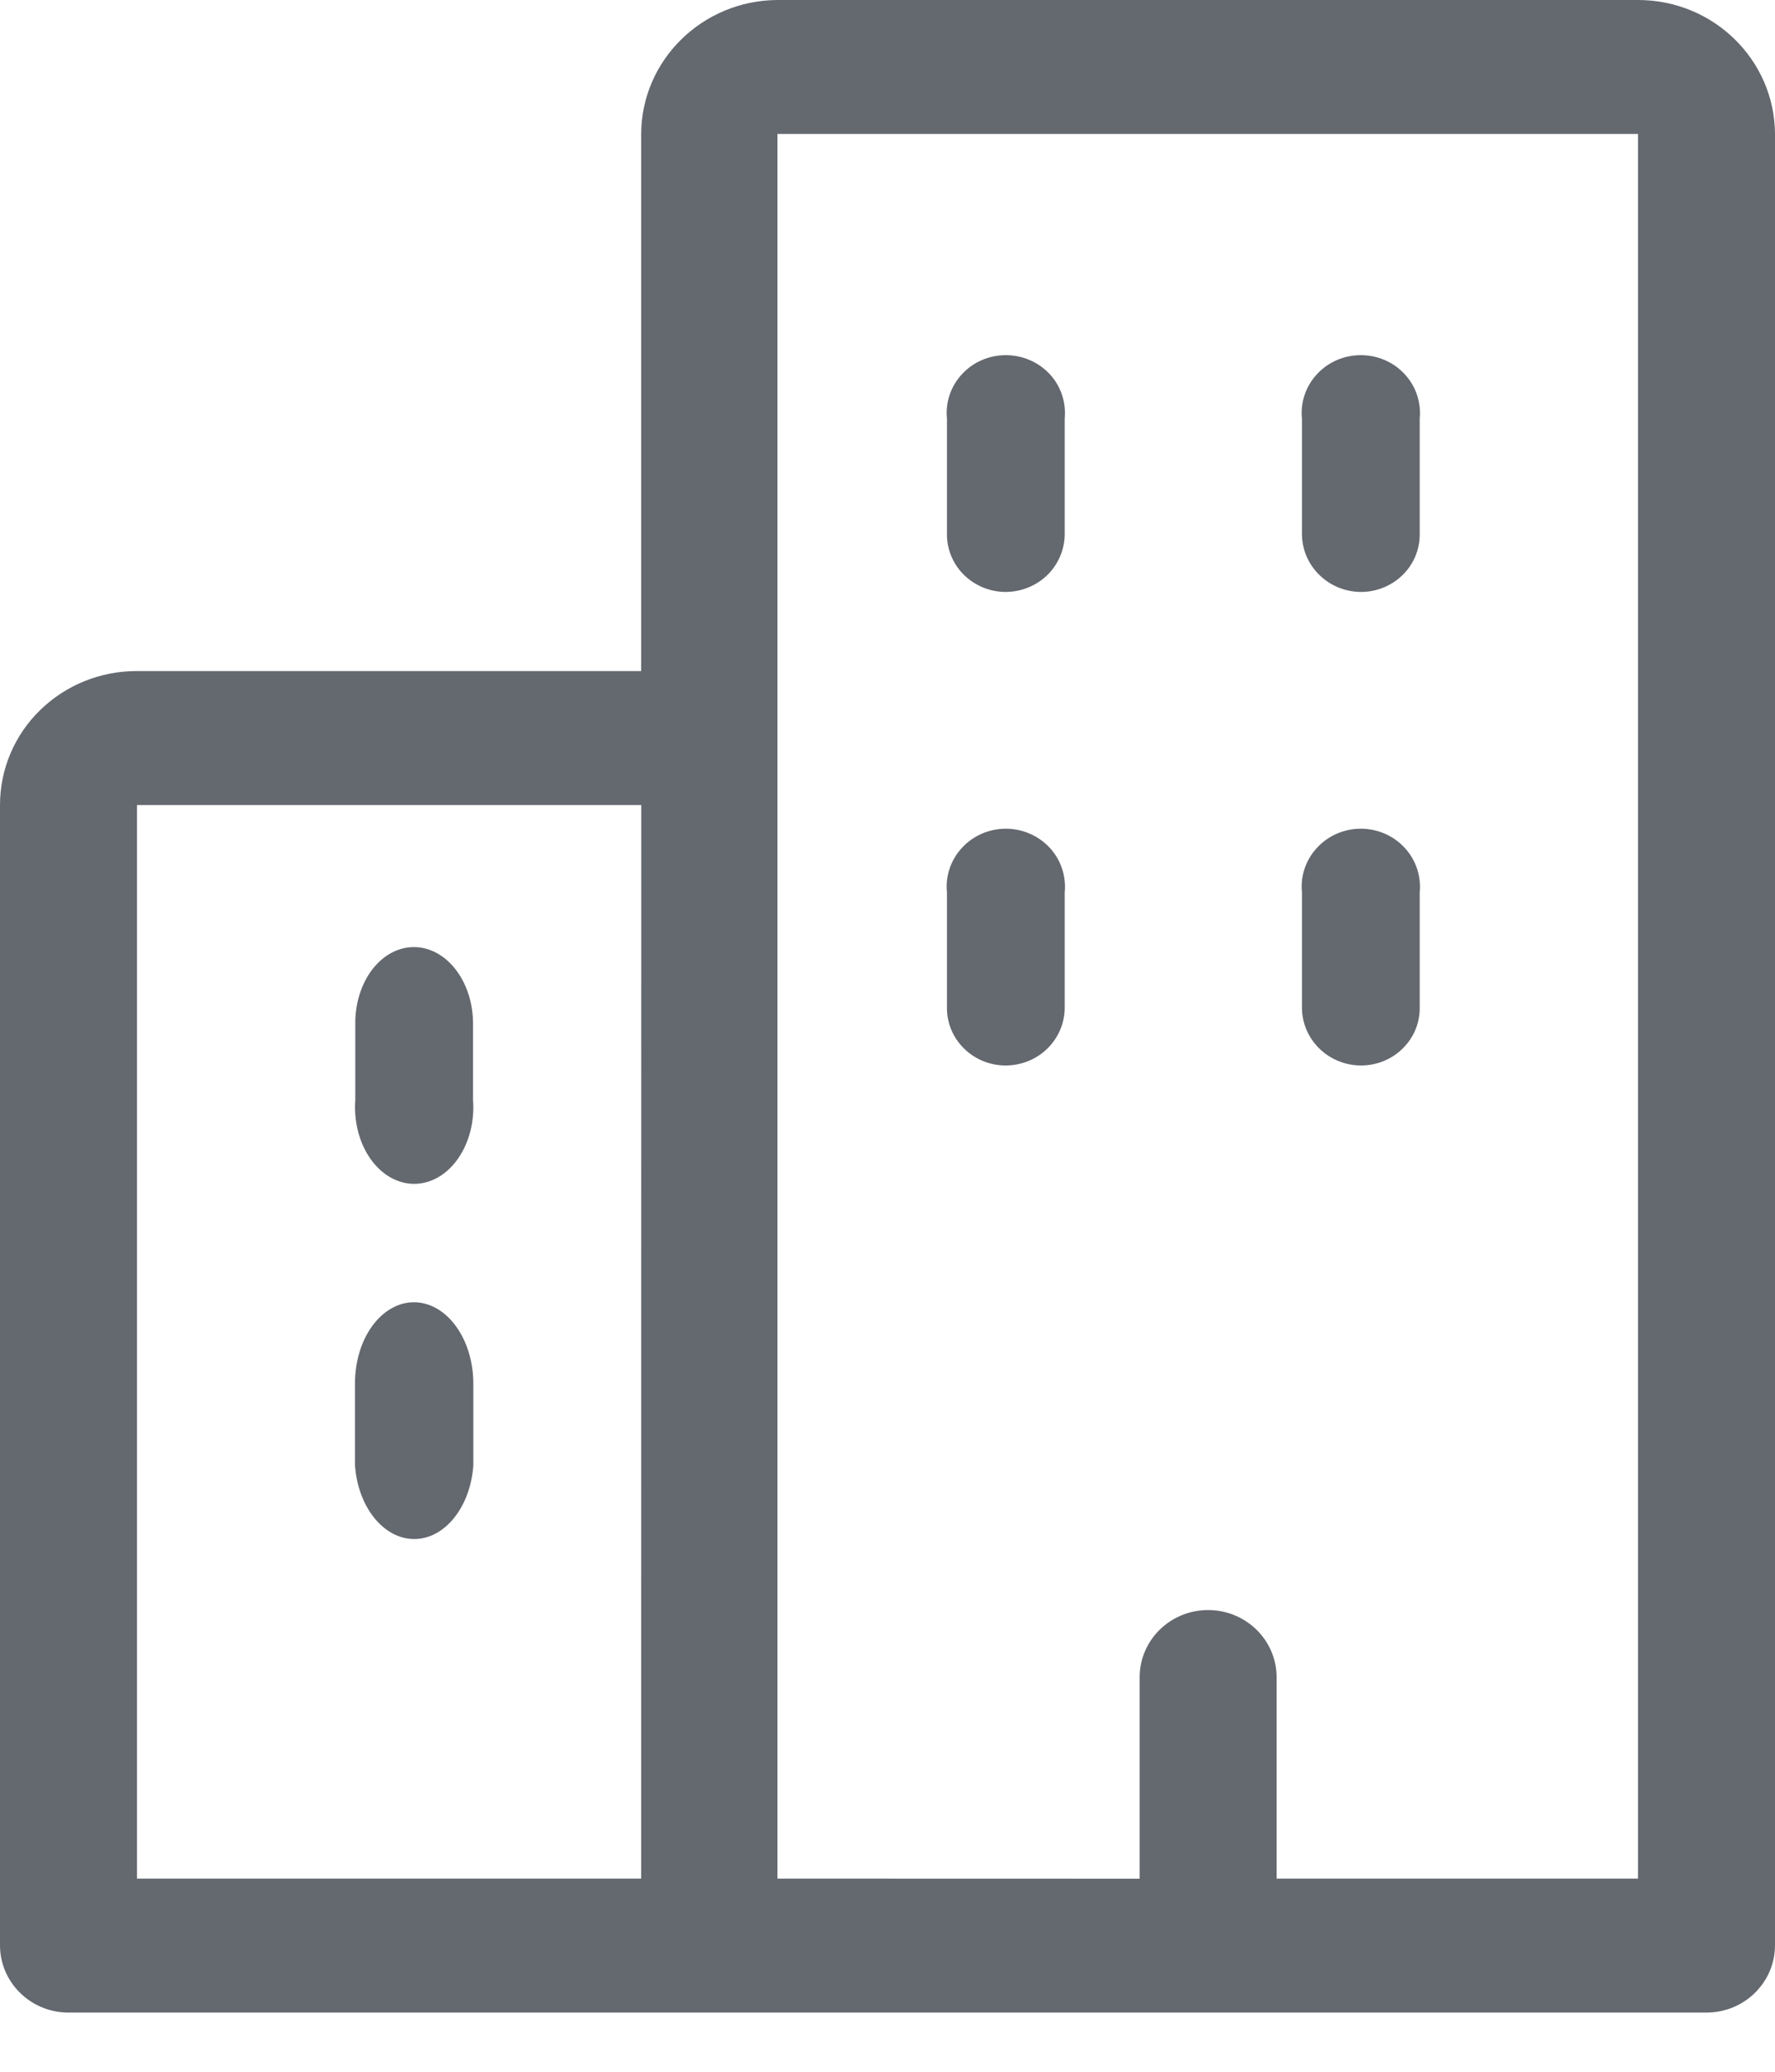 <svg width="18" height="21" viewBox="0 0 18 21" fill="none" xmlns="http://www.w3.org/2000/svg">
<path d="M16.611 0H7.884C7.122 0.004 6.505 0.61 6.502 1.358V6.802H1.389C1.021 6.801 0.668 6.943 0.407 7.198C0.146 7.452 0 7.798 0 8.16V19.718C0 20.094 0.311 20.4 0.694 20.4H17.306C17.689 20.4 18 20.094 18 19.718V1.358C17.996 0.607 17.376 0 16.611 0ZM1.389 8.16H6.503L6.502 19.042H1.389L1.389 8.16ZM16.611 19.042H12.946V17.002V17.002C12.946 16.625 12.635 16.32 12.251 16.32C11.867 16.32 11.557 16.625 11.557 17.002V19.043L7.884 19.042V1.358H16.611L16.611 19.042Z" fill="#64686F"/>
<path d="M10.197 6C10.356 6 10.509 5.938 10.622 5.828C10.734 5.717 10.797 5.568 10.797 5.412V4.243C10.813 4.079 10.758 3.914 10.645 3.792C10.53 3.669 10.369 3.6 10.2 3.6C10.031 3.6 9.869 3.669 9.756 3.792C9.642 3.914 9.586 4.079 9.603 4.243V5.412C9.601 5.567 9.664 5.717 9.775 5.827C9.887 5.937 10.039 6 10.197 6Z" fill="#64686F"/>
<path d="M13.803 6C13.961 6 14.114 5.937 14.225 5.827C14.337 5.717 14.399 5.567 14.397 5.412V4.243C14.413 4.079 14.358 3.914 14.244 3.792C14.131 3.669 13.969 3.6 13.8 3.6C13.631 3.6 13.469 3.669 13.356 3.792C13.242 3.914 13.186 4.079 13.203 4.243V5.412C13.203 5.736 13.472 6 13.803 6Z" fill="#64686F"/>
<path d="M4.197 9.6C4.039 9.6 3.887 9.681 3.775 9.827C3.663 9.974 3.601 10.172 3.603 10.377V11.148C3.587 11.365 3.642 11.583 3.756 11.745C3.869 11.907 4.031 12 4.2 12C4.369 12 4.531 11.907 4.644 11.745C4.758 11.583 4.814 11.365 4.797 11.148V10.377C4.797 9.948 4.528 9.6 4.197 9.6Z" fill="#64686F"/>
<path d="M4.197 13.2C4.038 13.2 3.885 13.288 3.773 13.443C3.661 13.598 3.599 13.808 3.6 14.027V14.854C3.63 15.277 3.89 15.6 4.201 15.6C4.51 15.6 4.77 15.277 4.8 14.854V14.027C4.8 13.807 4.737 13.598 4.623 13.442C4.51 13.287 4.357 13.2 4.197 13.2Z" fill="#64686F"/>
<path d="M10.197 10.8C10.356 10.8 10.509 10.739 10.622 10.628C10.734 10.518 10.797 10.369 10.797 10.213V9.044C10.813 8.88 10.758 8.715 10.645 8.593C10.53 8.47 10.369 8.4 10.2 8.4C10.031 8.4 9.869 8.47 9.756 8.593C9.642 8.715 9.586 8.88 9.603 9.044V10.213C9.601 10.368 9.664 10.518 9.775 10.627C9.887 10.738 10.039 10.8 10.197 10.8Z" fill="#64686F"/>
<path d="M13.803 10.8C13.961 10.8 14.114 10.738 14.225 10.627C14.337 10.518 14.399 10.368 14.397 10.213V9.044C14.413 8.88 14.358 8.715 14.244 8.593C14.131 8.47 13.969 8.4 13.8 8.4C13.631 8.4 13.469 8.47 13.356 8.593C13.242 8.715 13.186 8.88 13.203 9.044V10.213C13.203 10.537 13.472 10.8 13.803 10.8Z" fill="#64686F"/>
</svg>
